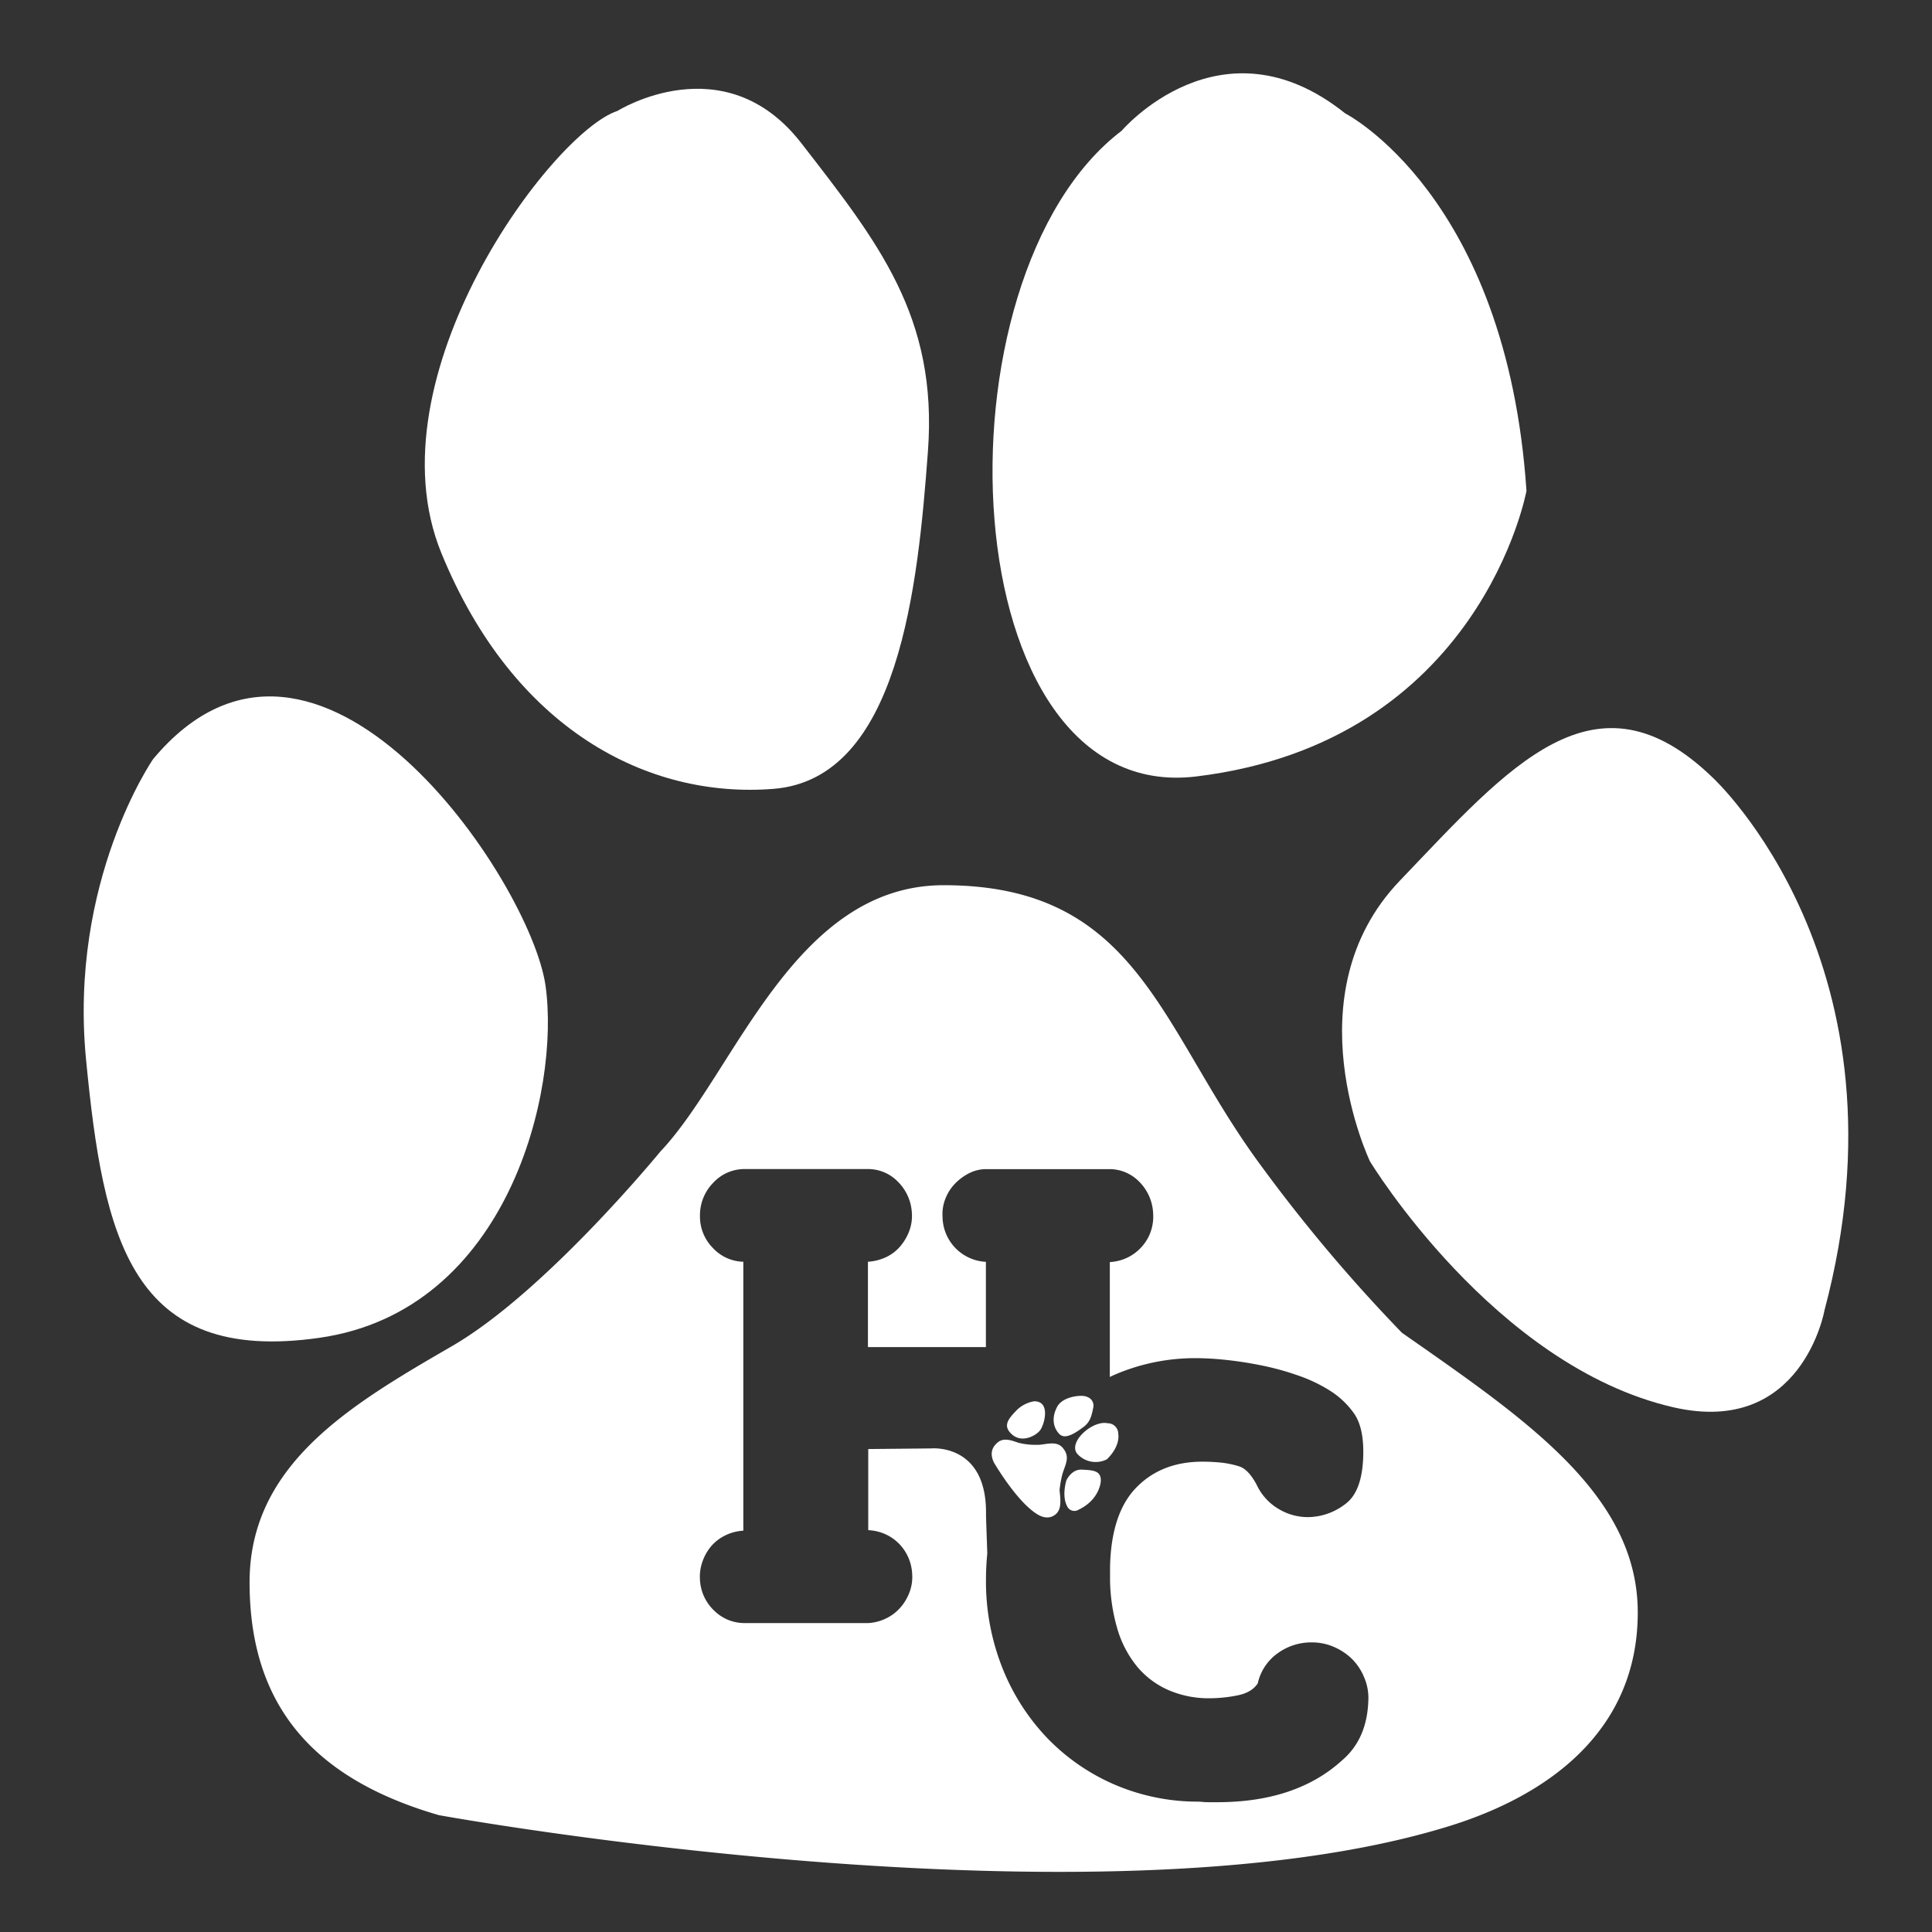 <svg id="Capa_1" data-name="Capa 1" xmlns="http://www.w3.org/2000/svg" viewBox="0 0 500 500"><rect x="0" y="0" width="500" height="500" fill="#333333" stroke="none"/><defs><style>.cls-1{fill:#fff;}</style></defs><path class="cls-1" d="M39.63,196.45s-21.85,31.49-17.36,77.77,11.57,79,60.42,72,62.34-64,58.49-91.15S82.05,145.67,39.63,196.45Z"/><path class="cls-1" d="M159.81,28.7s27.64-17.35,47.57,8.35,35.34,45,32.77,79.7-7.43,84.84-40,87.41-67.3-15.43-85.94-61.06S142.89,34.22,159.81,28.7Z"/><path class="cls-1" d="M290.28,33.84S316,3.63,348.13,29.34c0,0,41.78,21.21,46.92,97.69,0,0-11.83,65-85.48,73.92C245.94,208.66,240.43,71.76,290.28,33.84Z"/><path class="cls-1" d="M472.17,339.13c23.78-89.34-28.91-137.87-28.91-137.87-30.43-29.47-52.71-2.88-81,26.68s-7.71,72.63-7.71,72.63S386.64,353.5,433,364.19C466.39,371.91,472.17,339.13,472.17,339.13Z"/><path class="cls-1" d="M269.05,370.32c1.21-1.37,3-7.71-1.4-7.67a8.31,8.31,0,0,0-4.69,2.47c-2.15,2.22-3.5,4-1,6.16S267.85,371.68,269.05,370.32Z"/><path class="cls-1" d="M275,374.66c-1.68-2-4.79-.64-6.65-.74a17.87,17.87,0,0,1-4.87-.56c-1.89-.67-3.81-1.34-5.35,0s-1.91,2.94-.94,5.08c0,0,5.76,9.95,11.1,13.35,1.53,1,3.37,1.41,4.92.1s1.28-3.64,1-6.21a28,28,0,0,1,.67-3.9C275.61,379,277.15,377.17,275,374.66Z"/><path class="cls-1" d="M280.32,369.37c1.87-1.36,2.18-3,2.62-5.09a2.37,2.37,0,0,0-1.62-2.77c-1-.62-6.25-.29-7.76,2.62s-.92,5.44.61,7S278.45,370.74,280.32,369.37Z"/><path class="cls-1" d="M362.81,344.91a413.25,413.25,0,0,1-38.14-45.55c-24.79-34.67-30.95-70.27-80.44-70.27-38.9,0-54.06,48.62-73.34,68.94,0,0-29.72,36.33-53.92,50.35-26.12,15.13-52.38,30.52-52.38,61.1s15.1,50.47,49,60.28c0,0,170.17,31,261.26,2.9,26-8,49-24.79,49-55.37S394.62,367.17,362.81,344.91ZM347.39,455.52Q335.48,466.41,315,466.41h-2.19a19.11,19.11,0,0,1-2.34-.15,54.55,54.55,0,0,1-22-4.4A53.84,53.84,0,0,1,271,449.78a56.31,56.31,0,0,1-11.61-18.19,60.64,60.64,0,0,1-4.22-22.75c0-2.33.12-4.61.34-6.83l-.33-9.5v-1.14c0-17.93-14.23-16.52-14.23-16.52l-7,.07-9.25.09v21a11.84,11.84,0,0,1,7.94,3.47,12,12,0,0,1,3.43,7.89,11.12,11.12,0,0,1-.7,4.73,12.86,12.86,0,0,1-2.41,4,11.71,11.71,0,0,1-3.67,2.76,12.07,12.07,0,0,1-4.59,1.19H192.81a11.14,11.14,0,0,1-8-3.24,11.78,11.78,0,0,1-3.66-8,11.61,11.61,0,0,1,.7-4.81,12.31,12.31,0,0,1,2.34-4,11.49,11.49,0,0,1,3.59-2.68,12.06,12.06,0,0,1,4.59-1.18v-69.6a11.07,11.07,0,0,1-7.94-3.63,11.53,11.53,0,0,1-3.28-8.21,12,12,0,0,1,3.43-8.6,11,11,0,0,1,8.26-3.55h31.62a10.78,10.78,0,0,1,7.95,3.31,12.27,12.27,0,0,1,3.58,8.05,11.14,11.14,0,0,1-.7,4.74,13.44,13.44,0,0,1-2.34,3.94,10.89,10.89,0,0,1-3.66,2.77,12.91,12.91,0,0,1-4.67,1.18v22.09h30.53V326.56a11.8,11.8,0,0,1-11.22-11.68,10.7,10.7,0,0,1,.71-4.58,11.56,11.56,0,0,1,2.41-3.86,13.56,13.56,0,0,1,3.66-2.76,9.71,9.71,0,0,1,4.6-1.11h32.09A10.77,10.77,0,0,1,295,306a12.29,12.29,0,0,1,3.43,8,12,12,0,0,1-.62,4.74,11.58,11.58,0,0,1-2.34,3.94,12,12,0,0,1-3.66,2.77,12.3,12.3,0,0,1-4.59,1.18v29.73c.38-.18.76-.37,1.15-.54a52.61,52.61,0,0,1,21.33-4.33,75.24,75.24,0,0,1,7.54.45q4.36.45,9.2,1.42a70.22,70.22,0,0,1,9.49,2.61,39.14,39.14,0,0,1,8.37,4,22,22,0,0,1,6.11,5.81q2.4,3.43,2.41,9.85,0,10.14-4.6,13.57a16.06,16.06,0,0,1-9.72,3.43,14.66,14.66,0,0,1-7.69-2.17,14.24,14.24,0,0,1-5.58-6.19q-2.12-4-4.52-4.77a24.43,24.43,0,0,0-4.9-1c-1.66-.15-3.2-.22-4.6-.22q-10.86,0-17.42,7c-4.15,4.44-6.31,11.2-6.51,20.21l0,3.57a47.33,47.33,0,0,0,1.82,12.23,27.75,27.75,0,0,0,5.35,10.22,22.12,22.12,0,0,0,8.22,6,26.25,26.25,0,0,0,10.33,2,37,37,0,0,0,7.23-.74q3.76-.75,5.28-3.13a13,13,0,0,1,5.13-7.76,14.77,14.77,0,0,1,8.89-2.83,14.17,14.17,0,0,1,5.73,1.19,15.37,15.37,0,0,1,4.67,3.13A14.33,14.33,0,0,1,353,434a13.49,13.49,0,0,1,1.14,5.45Q354,449.86,347.39,455.52Z"/><path class="cls-1" d="M280,380.34c-2.71-.15-4,2.74-4,2.74s-1.3,3.91.16,6.71a2.06,2.06,0,0,0,3,.91c5.54-2.65,5.73-7.41,5.73-7.41C285,380.48,282.67,380.5,280,380.34Z"/><path class="cls-1" d="M289.4,371.07a2.71,2.71,0,0,0-2.72-2.73c-4.07-.89-10.76,5.28-7.63,8.17a6.38,6.38,0,0,0,7.42,1.15C290.12,374.1,289.4,371.07,289.4,371.07Z"/></svg>